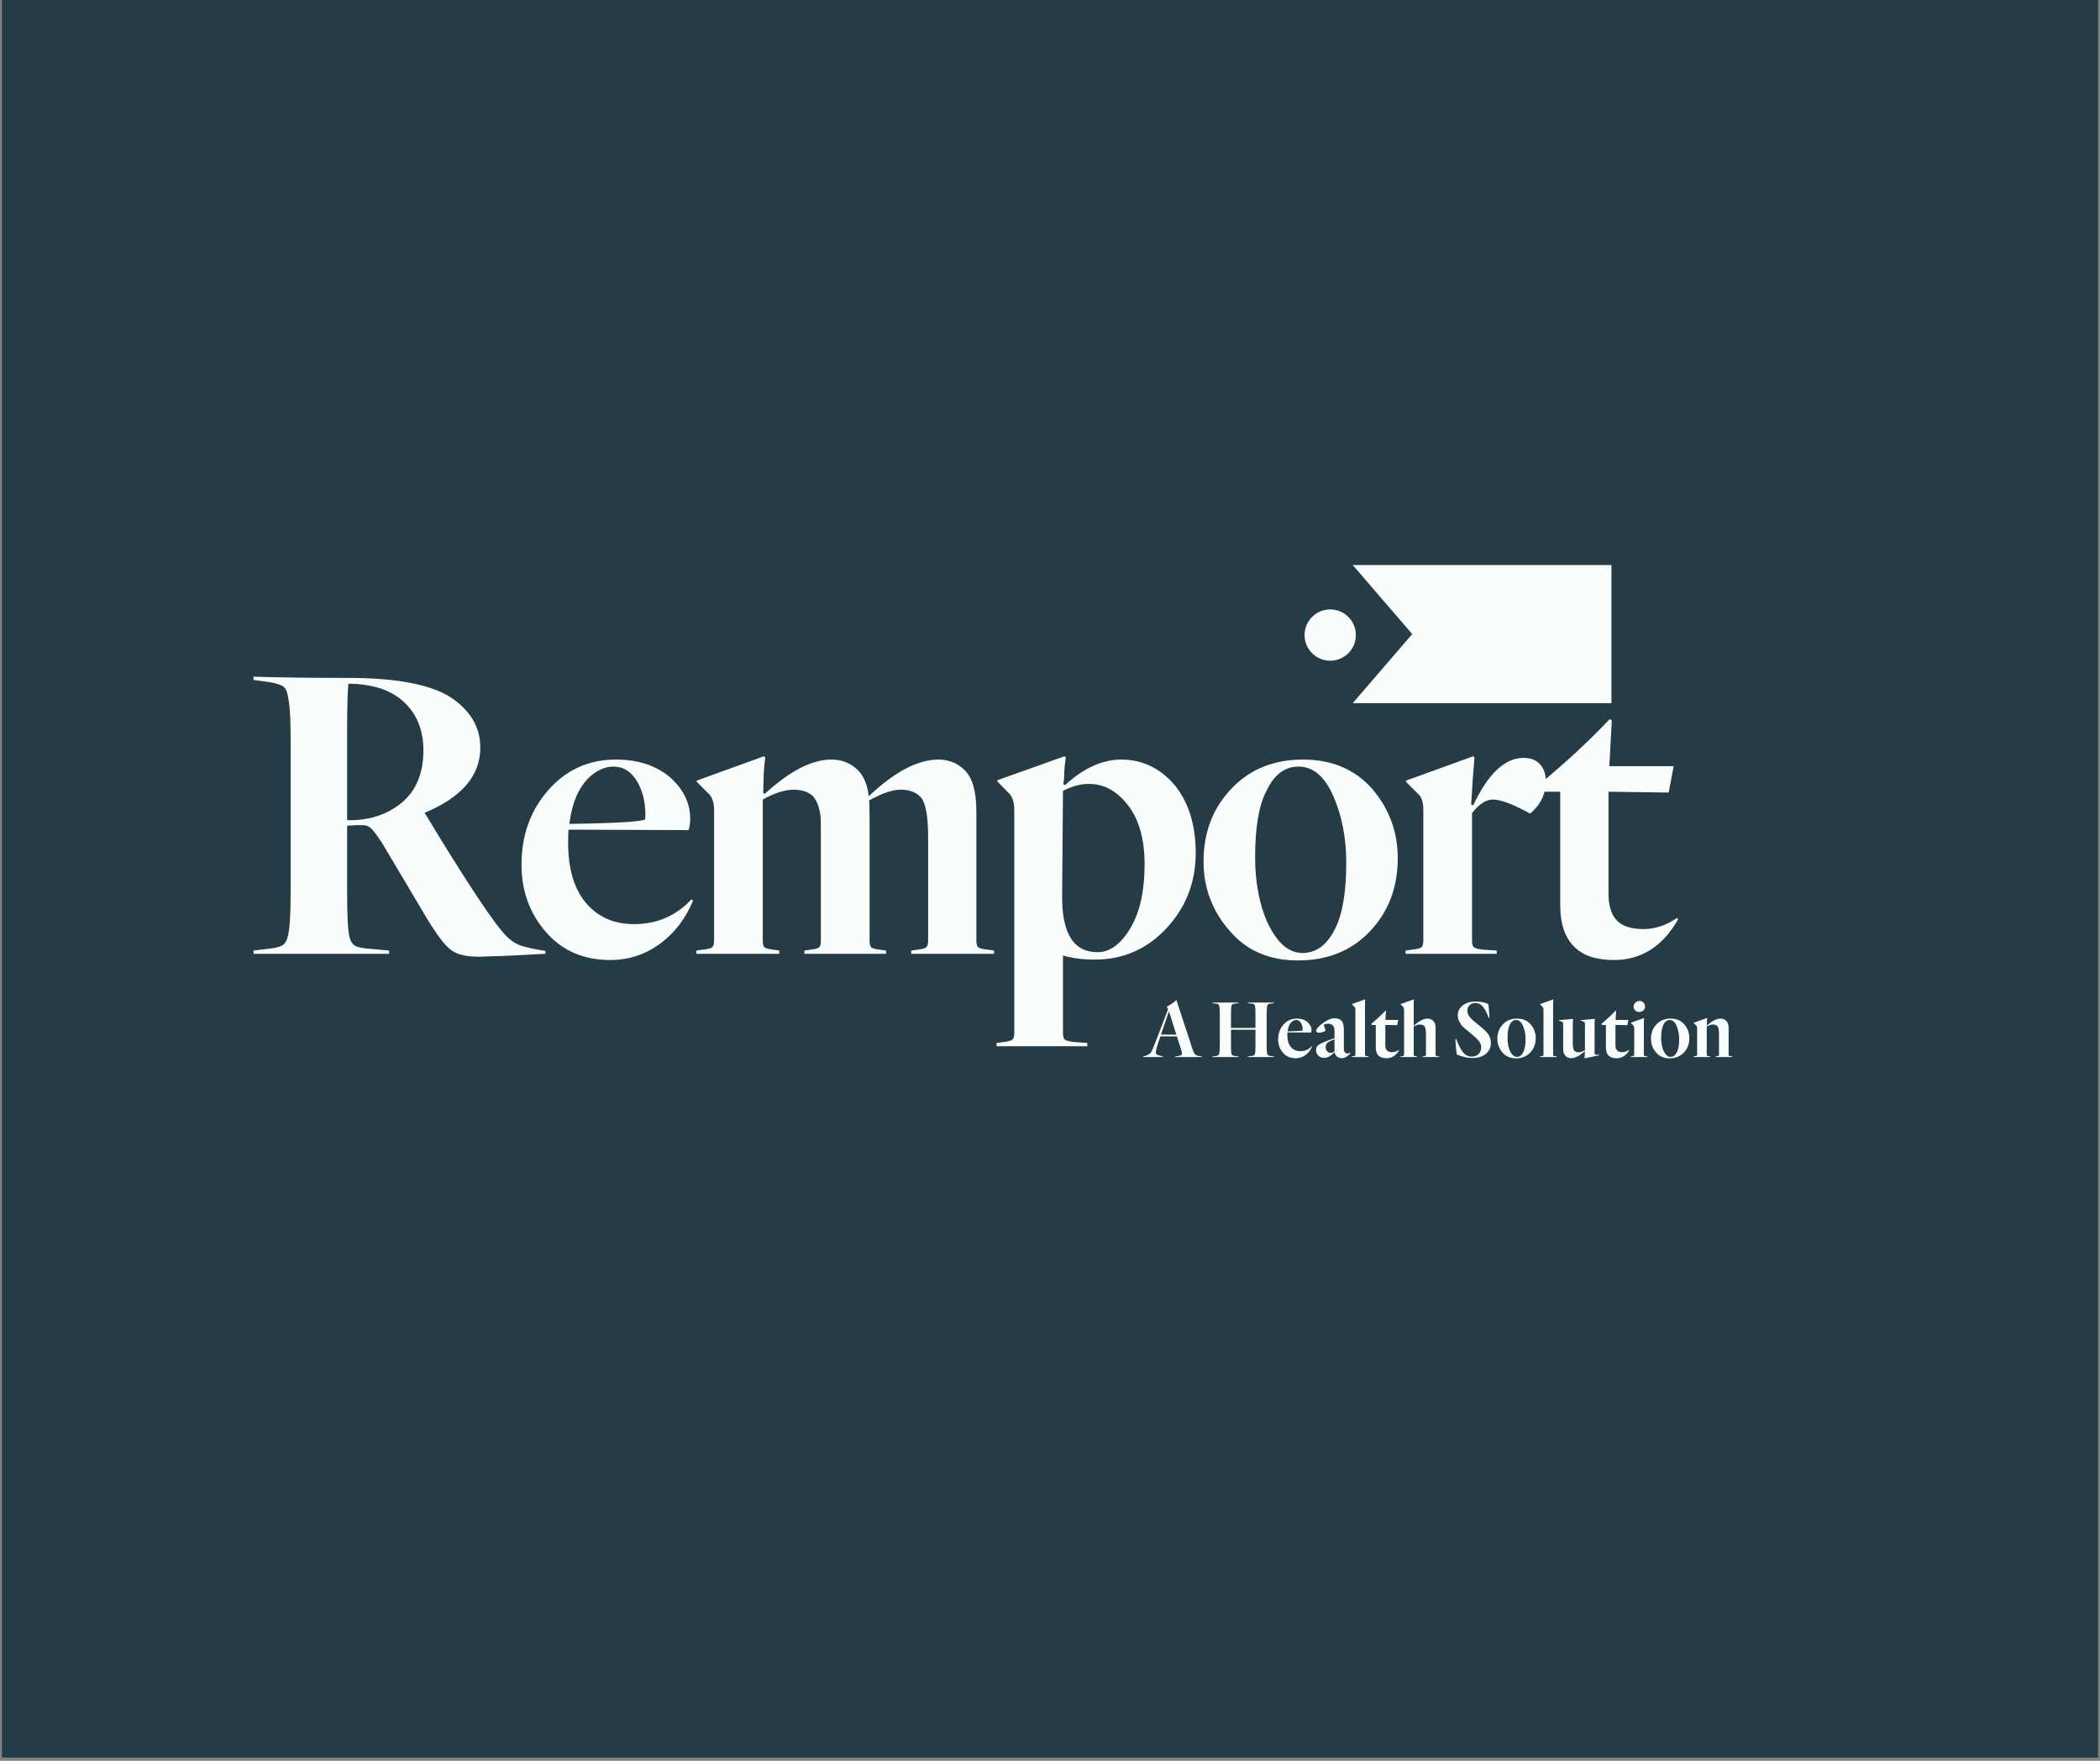 <svg xmlns="http://www.w3.org/2000/svg" xmlns:xlink="http://www.w3.org/1999/xlink" width="940" zoomAndPan="magnify" viewBox="0 0 705 591" height="788" preserveAspectRatio="xMidYMid meet" version="1.0"><rect x="0" y="0" width="705" height="591" fill="#808080" stroke="none"/><defs><g><g id="id1"/><g id="id2"/></g><clipPath id="id3"><path d="M 0.594 0 L 704.402 0 L 704.402 590 L 0.594 590 Z M 0.594 0 " clip-rule="nonzero"/></clipPath><clipPath id="id4"><path d="M 454.137 189.613 L 540.992 189.613 L 540.992 236.035 L 454.137 236.035 Z M 454.137 189.613 " clip-rule="nonzero"/></clipPath><clipPath id="id5"><path d="M 437.961 204.547 L 455.184 204.547 L 455.184 221.766 L 437.961 221.766 Z M 437.961 204.547 " clip-rule="nonzero"/></clipPath></defs><g clip-path="url(#id3)"><path fill="rgb(100%, 100%, 100%)" d="M 0.594 0 L 704.406 0 L 704.406 597.488 L 0.594 597.488 Z M 0.594 0 " fill-opacity="1" fill-rule="nonzero"/><path fill="rgb(14.51%, 23.14%, 27.06%)" d="M 0.594 0 L 704.406 0 L 704.406 590 L 0.594 590 Z M 0.594 0 " fill-opacity="1" fill-rule="nonzero"/><path fill="rgb(100%, 100%, 100%)" d="M 0.594 0 L 704.406 0 L 704.406 590 L 0.594 590 Z M 0.594 0 " fill-opacity="1" fill-rule="nonzero"/><path fill="rgb(14.51%, 23.14%, 27.06%)" d="M 0.594 0 L 704.406 0 L 704.406 590 L 0.594 590 Z M 0.594 0 " fill-opacity="1" fill-rule="nonzero"/></g><g fill="rgb(97.649%, 99.609%, 99.219%)" fill-opacity="1"><g transform="translate(81.642, 320.146)"><g><path d="M 79.609 -69.219 C 79.609 -59.801 73.375 -52.508 60.906 -47.344 C 75.125 -23.812 84.312 -9.969 88.469 -5.812 C 89.844 -4.426 91.359 -3.43 93.016 -2.828 C 94.68 -2.234 97.5 -1.613 101.469 -0.969 L 101.469 0 L 95.797 0.281 C 94.598 0.375 91.922 0.508 87.766 0.688 C 82.41 0.875 79.504 0.969 79.047 0.969 C 74.617 0.969 71.438 0.141 69.5 -1.516 C 67.656 -2.898 65.07 -6.316 61.75 -11.766 L 46.516 -37.375 C 44.848 -39.863 43.645 -41.453 42.906 -42.141 C 42.176 -42.836 41.254 -43.188 40.141 -43.188 L 38.203 -43.188 C 37.004 -43.094 36.082 -43.047 35.438 -43.047 L 34.891 -43.047 L 34.891 -19.797 C 34.891 -12.504 35.164 -7.75 35.719 -5.531 C 36.082 -4.156 36.703 -3.211 37.578 -2.703 C 38.461 -2.191 40.242 -1.844 42.922 -1.656 L 49 -1.109 L 49 0 L 3.469 0 L 3.469 -1.109 L 8.172 -1.656 C 10.66 -1.938 12.316 -2.328 13.141 -2.828 C 13.973 -3.336 14.578 -4.285 14.953 -5.672 C 15.598 -8.16 15.922 -12.867 15.922 -19.797 L 15.922 -72.688 C 15.922 -79.789 15.551 -84.68 14.812 -87.359 C 14.531 -88.648 13.906 -89.547 12.938 -90.047 C 11.969 -90.555 10.191 -91 7.609 -91.375 L 3.469 -91.922 L 3.469 -93.031 C 11.77 -92.75 22.332 -92.609 35.156 -92.609 C 51.312 -92.609 62.805 -90.441 69.641 -86.109 C 76.285 -81.68 79.609 -76.051 79.609 -69.219 Z M 60.5 -68.25 C 60.5 -74.988 58.352 -80.383 54.062 -84.438 C 49.77 -88.5 43.516 -90.578 35.297 -90.672 C 35.023 -87.254 34.891 -82.086 34.891 -75.172 L 34.891 -44.859 C 42.086 -44.672 48.176 -46.609 53.156 -50.672 C 58.051 -54.734 60.5 -60.594 60.5 -68.25 Z M 60.5 -68.25 "/></g></g></g><g fill="rgb(97.649%, 99.609%, 99.219%)" fill-opacity="1"><g transform="translate(171.485, 320.146)"><g><path d="M 35.297 -65.203 C 42.586 -65.203 48.586 -63.266 53.297 -59.391 C 57.91 -55.328 60.219 -50.664 60.219 -45.406 C 60.219 -43.832 60.035 -42.539 59.672 -41.531 L 19.375 -41.672 C 19.289 -41.023 19.25 -39.547 19.25 -37.234 C 19.25 -28.473 21.254 -21.738 25.266 -17.031 C 29.273 -12.32 34.648 -9.969 41.391 -9.969 C 49.055 -9.969 55.473 -12.738 60.641 -18.281 L 61.188 -17.859 C 58.602 -11.672 54.844 -6.801 49.906 -3.25 C 44.969 0.301 39.453 2.078 33.359 2.078 C 24.41 2.078 17.211 -1.055 11.766 -7.328 C 6.316 -13.609 3.594 -21.133 3.594 -29.906 C 3.594 -39.781 6.594 -48.129 12.594 -54.953 C 18.594 -61.785 26.16 -65.203 35.297 -65.203 Z M 26.172 -59.109 C 22.66 -55.609 20.488 -50.441 19.656 -43.609 L 27.266 -43.75 C 37.973 -44.02 43.926 -44.477 45.125 -45.125 C 45.406 -49.738 44.578 -53.848 42.641 -57.453 C 40.609 -61.047 37.883 -62.844 34.469 -62.844 C 31.602 -62.844 28.836 -61.598 26.172 -59.109 Z M 26.172 -59.109 "/></g></g></g><g fill="rgb(97.649%, 99.609%, 99.219%)" fill-opacity="1"><g transform="translate(230.181, 320.146)"><g><path d="M 84.859 -65.203 C 88.367 -65.203 91.32 -64.004 93.719 -61.609 C 96.301 -59.023 97.594 -54.457 97.594 -47.906 L 97.594 -4.438 C 97.594 -3.32 97.801 -2.578 98.219 -2.203 C 98.633 -1.836 99.719 -1.566 101.469 -1.391 L 103.547 -1.109 L 103.547 0 L 75.719 0 L 75.719 -1.109 L 77.938 -1.391 C 79.414 -1.566 80.363 -1.836 80.781 -2.203 C 81.195 -2.578 81.406 -3.32 81.406 -4.438 L 81.406 -39.047 C 81.406 -46.422 80.523 -50.988 78.766 -52.75 C 77.203 -54.312 74.988 -55.094 72.125 -55.094 C 69.445 -55.094 65.941 -53.895 61.609 -51.5 C 61.703 -50.664 61.75 -48.539 61.75 -45.125 L 61.75 -4.438 C 61.75 -3.32 61.93 -2.578 62.297 -2.203 C 62.66 -1.836 63.629 -1.566 65.203 -1.391 L 67.281 -1.109 L 67.281 0 L 39.875 0 L 39.875 -1.109 L 41.953 -1.391 C 43.516 -1.566 44.477 -1.836 44.844 -2.203 C 45.219 -2.578 45.406 -3.32 45.406 -4.438 L 45.406 -39.047 C 45.406 -42.273 45.379 -44.414 45.328 -45.469 C 45.285 -46.531 45.078 -47.727 44.703 -49.062 C 44.336 -50.406 43.742 -51.633 42.922 -52.75 C 41.348 -54.312 39.129 -55.094 36.266 -55.094 C 33.316 -55.094 29.859 -53.988 25.891 -51.781 L 25.891 -4.438 C 25.891 -3.32 26.07 -2.578 26.438 -2.203 C 26.812 -1.836 27.781 -1.566 29.344 -1.391 L 31.422 -1.109 L 31.422 0 L 3.594 0 L 3.594 -1.109 L 5.672 -1.391 C 7.43 -1.566 8.516 -1.836 8.922 -2.203 C 9.336 -2.578 9.547 -3.32 9.547 -4.438 L 9.547 -48.312 C 9.547 -50.531 9.039 -52.238 8.031 -53.438 L 3.734 -57.734 L 3.734 -58.141 L 26.297 -66.312 L 26.719 -65.891 C 26.352 -62.848 26.172 -60.5 26.172 -58.844 L 26.031 -53.984 L 26.578 -53.719 C 34.973 -61.375 42.406 -65.203 48.875 -65.203 C 52.469 -65.203 55.461 -64.004 57.859 -61.609 C 59.805 -59.672 61.008 -56.766 61.469 -52.891 C 70.145 -61.098 77.941 -65.203 84.859 -65.203 Z M 84.859 -65.203 "/></g></g></g><g fill="rgb(97.649%, 99.609%, 99.219%)" fill-opacity="1"><g transform="translate(331.652, 320.146)"><g><path d="M 69.766 -33.781 C 69.766 -24.094 66.535 -15.738 60.078 -8.719 C 53.523 -1.613 45.453 1.938 35.859 1.938 C 31.891 1.938 28.336 1.473 25.203 0.547 L 25.203 26.578 C 25.203 27.68 25.406 28.414 25.812 28.781 C 26.227 29.156 27.316 29.438 29.078 29.625 L 33.359 29.906 L 33.359 31.016 L 2.906 31.016 L 2.906 29.906 L 5.125 29.625 C 6.781 29.438 7.816 29.156 8.234 28.781 C 8.648 28.414 8.859 27.68 8.859 26.578 L 8.859 -48.312 C 8.859 -50.625 8.352 -52.379 7.344 -53.578 L 3.188 -57.859 L 3.188 -58.281 L 25.75 -66.312 L 26.172 -65.891 C 25.797 -63.773 25.609 -61.562 25.609 -59.25 L 25.328 -56.891 L 25.891 -56.625 C 32.16 -62.344 38.438 -65.203 44.719 -65.203 C 51.82 -65.203 57.82 -62.344 62.719 -56.625 C 67.414 -50.812 69.766 -43.195 69.766 -33.781 Z M 52.609 -30.047 C 52.609 -38.441 50.758 -45.035 47.062 -49.828 C 43.375 -54.629 38.992 -57.031 33.922 -57.031 C 31.055 -57.031 28.148 -56.25 25.203 -54.688 L 24.922 -19.375 C 24.828 -6.82 28.797 -0.547 36.828 -0.547 C 40.973 -0.547 44.664 -3.27 47.906 -8.719 C 51.039 -14.07 52.609 -21.18 52.609 -30.047 Z M 52.609 -30.047 "/></g></g></g><g fill="rgb(97.649%, 99.609%, 99.219%)" fill-opacity="1"><g transform="translate(400.453, 320.146)"><g><path d="M 36.969 -65.203 C 46.656 -65.203 54.406 -61.926 60.219 -55.375 C 65.938 -48.633 68.797 -40.883 68.797 -32.125 C 68.797 -21.969 65.477 -13.566 58.844 -6.922 C 52.75 -0.828 44.898 2.219 35.297 2.219 C 25.609 2.219 17.953 -1.102 12.328 -7.75 C 6.504 -14.395 3.594 -22.148 3.594 -31.016 C 3.594 -41.066 6.914 -49.414 13.562 -56.062 C 19.656 -62.156 27.457 -65.203 36.969 -65.203 Z M 36.828 -0.281 C 41.441 -0.281 45.086 -3 47.766 -8.438 C 50.254 -13.332 51.5 -20.719 51.5 -30.594 C 51.5 -38.988 50.02 -46.508 47.062 -53.156 C 44.207 -59.613 40.332 -62.844 35.438 -62.844 C 30.82 -62.844 27.223 -60.078 24.641 -54.547 C 22.148 -49.742 20.906 -42.359 20.906 -32.391 C 20.906 -26.953 21.523 -21.832 22.766 -17.031 C 24.016 -12.227 25.863 -8.234 28.312 -5.047 C 30.758 -1.867 33.598 -0.281 36.828 -0.281 Z M 36.828 -0.281 "/></g></g></g><g fill="rgb(97.649%, 99.609%, 99.219%)" fill-opacity="1"><g transform="translate(468.285, 320.146)"><g><path d="M 43.188 -65.766 C 45.594 -65.766 47.441 -65.047 48.734 -63.609 C 50.023 -62.18 50.672 -60.312 50.672 -58 C 50.672 -53.664 48.914 -50.02 45.406 -47.062 C 39.688 -50.207 35.535 -51.781 32.953 -51.781 C 30.547 -51.781 28.191 -50.254 25.891 -47.203 L 25.891 -4.438 C 25.891 -3.32 26.098 -2.578 26.516 -2.203 C 26.93 -1.836 28.016 -1.566 29.766 -1.391 L 34.188 -1.109 L 34.188 0 L 3.594 0 L 3.594 -1.109 L 5.672 -1.391 C 7.43 -1.566 8.516 -1.836 8.922 -2.203 C 9.336 -2.578 9.547 -3.32 9.547 -4.438 L 9.547 -48.312 C 9.547 -50.719 9.039 -52.426 8.031 -53.438 L 3.734 -57.734 L 3.734 -58.141 L 26.297 -66.312 L 26.719 -65.891 L 26.172 -58.969 L 25.609 -50.109 L 26.297 -49.844 C 31.285 -60.457 36.914 -65.766 43.188 -65.766 Z M 43.188 -65.766 "/></g></g></g><g fill="rgb(97.649%, 99.609%, 99.219%)" fill-opacity="1"><g transform="translate(514.106, 320.146)"><g><path d="M 27.688 2.078 C 21.781 2.078 17.348 0.598 14.391 -2.359 C 11.254 -5.492 9.688 -10.109 9.688 -16.203 L 9.688 -54.406 L 2.484 -54.406 L 2.484 -56.766 C 10.984 -63.68 18.922 -71.016 26.297 -78.766 L 27 -78.359 L 26.172 -62.984 L 47.766 -62.984 L 46.094 -54.125 L 25.891 -54.406 L 25.891 -20.219 C 25.891 -16.062 26.859 -13.016 28.797 -11.078 C 30.641 -9.234 33.594 -8.312 37.656 -8.312 C 41.531 -8.312 45.27 -9.555 48.875 -12.047 L 49.281 -11.625 C 44.113 -2.488 36.914 2.078 27.688 2.078 Z M 27.688 2.078 "/></g></g></g><g clip-path="url(#id4)"><path fill="rgb(97.649%, 99.609%, 99.219%)" d="M 540.984 189.645 L 454.129 189.645 L 474.105 212.824 L 454.129 236.008 L 540.984 236.008 Z M 540.984 189.645 " fill-opacity="1" fill-rule="nonzero"/></g><g clip-path="url(#id5)"><path fill="rgb(97.649%, 99.609%, 99.219%)" d="M 455.184 213.156 C 455.184 213.723 455.129 214.281 455.02 214.836 C 454.906 215.391 454.746 215.93 454.527 216.449 C 454.312 216.973 454.047 217.469 453.734 217.941 C 453.418 218.41 453.062 218.844 452.66 219.246 C 452.262 219.645 451.828 220 451.355 220.316 C 450.887 220.629 450.391 220.895 449.867 221.109 C 449.348 221.328 448.809 221.492 448.254 221.602 C 447.699 221.711 447.137 221.766 446.574 221.766 C 446.008 221.766 445.449 221.711 444.895 221.602 C 444.34 221.492 443.801 221.328 443.277 221.109 C 442.754 220.895 442.258 220.629 441.789 220.316 C 441.32 220 440.883 219.645 440.484 219.246 C 440.086 218.844 439.727 218.41 439.414 217.941 C 439.102 217.469 438.836 216.973 438.617 216.449 C 438.402 215.93 438.238 215.391 438.129 214.836 C 438.02 214.281 437.961 213.723 437.961 213.156 C 437.961 212.59 438.02 212.031 438.129 211.477 C 438.238 210.922 438.402 210.383 438.617 209.859 C 438.836 209.34 439.102 208.844 439.414 208.371 C 439.727 207.902 440.086 207.469 440.484 207.066 C 440.883 206.668 441.32 206.312 441.789 205.996 C 442.258 205.684 442.754 205.418 443.277 205.199 C 443.801 204.984 444.34 204.82 444.895 204.711 C 445.449 204.602 446.008 204.547 446.574 204.547 C 447.137 204.547 447.699 204.602 448.254 204.711 C 448.809 204.82 449.348 204.984 449.867 205.199 C 450.391 205.418 450.887 205.684 451.355 205.996 C 451.828 206.312 452.262 206.668 452.66 207.066 C 453.062 207.469 453.418 207.902 453.734 208.371 C 454.047 208.844 454.312 209.34 454.527 209.859 C 454.746 210.383 454.906 210.922 455.02 211.477 C 455.129 212.031 455.184 212.59 455.184 213.156 Z M 455.184 213.156 " fill-opacity="1" fill-rule="nonzero"/></g><g fill="rgb(97.649%, 99.609%, 99.219%)" fill-opacity="1"><g transform="translate(384.634, 354.79)"><g><path d="M 4.734 -0.469 L 5.812 -0.172 L 5.812 0 L -0.906 0 L -0.906 -0.172 L -0.109 -0.406 C 0.672 -0.645 1.238 -0.957 1.594 -1.344 C 1.895 -1.688 2.285 -2.477 2.766 -3.719 L 7.5 -16 C 7.27 -16.469 7.133 -16.758 7.094 -16.875 L 7.125 -16.953 C 7.594 -17.148 8.156 -17.477 8.812 -17.938 C 9.438 -18.363 9.906 -18.75 10.219 -19.094 L 10.328 -19.062 L 15.672 -2.766 C 15.992 -1.773 16.285 -1.156 16.547 -0.906 C 16.797 -0.633 17.242 -0.453 17.891 -0.359 L 18.797 -0.219 L 18.797 0 L 9.859 0 L 9.859 -0.219 L 10.844 -0.328 C 11.738 -0.453 12.188 -0.734 12.188 -1.172 C 12.188 -1.41 12.125 -1.723 12 -2.109 L 10.469 -6.938 L 4.938 -6.938 L 4.547 -5.812 C 3.766 -3.613 3.375 -2.172 3.375 -1.484 C 3.375 -1.242 3.469 -1.051 3.656 -0.906 C 3.844 -0.758 4.203 -0.613 4.734 -0.469 Z M 10.266 -7.531 L 8.484 -13.234 C 8.047 -14.566 7.812 -15.27 7.781 -15.344 L 5.125 -7.531 Z M 10.266 -7.531 "/></g></g></g><g fill="rgb(97.649%, 99.609%, 99.219%)" fill-opacity="1"><g transform="translate(402.627, 354.79)"><g/></g></g><g fill="rgb(97.649%, 99.609%, 99.219%)" fill-opacity="1"><g transform="translate(406.352, 354.79)"><g><path d="M 15.125 -3.922 L 15.125 -9.172 L 6.906 -9.172 L 6.906 -3.922 C 6.906 -2.492 6.957 -1.562 7.062 -1.125 C 7.133 -0.852 7.254 -0.66 7.422 -0.547 C 7.586 -0.441 7.906 -0.367 8.375 -0.328 L 9.422 -0.219 L 9.422 0 L 0.688 0 L 0.688 -0.219 L 1.609 -0.328 C 2.109 -0.379 2.438 -0.457 2.594 -0.562 C 2.758 -0.664 2.879 -0.852 2.953 -1.125 C 3.086 -1.613 3.156 -2.547 3.156 -3.922 L 3.156 -14.375 C 3.156 -15.75 3.086 -16.68 2.953 -17.172 C 2.879 -17.441 2.758 -17.629 2.594 -17.734 C 2.438 -17.836 2.109 -17.914 1.609 -17.969 L 0.688 -18.078 L 0.688 -18.297 L 9.422 -18.297 L 9.422 -18.078 L 8.375 -17.969 C 7.906 -17.926 7.586 -17.848 7.422 -17.734 C 7.254 -17.629 7.133 -17.441 7.062 -17.172 C 6.957 -16.734 6.906 -15.801 6.906 -14.375 L 6.906 -9.781 L 15.125 -9.781 L 15.125 -14.375 C 15.125 -15.801 15.066 -16.734 14.953 -17.172 C 14.879 -17.441 14.758 -17.629 14.594 -17.734 C 14.438 -17.848 14.117 -17.926 13.641 -17.969 L 12.594 -18.078 L 12.594 -18.297 L 21.344 -18.297 L 21.344 -18.078 L 20.406 -17.969 C 19.914 -17.914 19.586 -17.836 19.422 -17.734 C 19.254 -17.629 19.133 -17.441 19.062 -17.172 C 18.938 -16.68 18.875 -15.75 18.875 -14.375 L 18.875 -3.922 C 18.875 -2.547 18.938 -1.613 19.062 -1.125 C 19.133 -0.852 19.254 -0.664 19.422 -0.562 C 19.586 -0.457 19.914 -0.379 20.406 -0.328 L 21.344 -0.219 L 21.344 0 L 12.594 0 L 12.594 -0.219 L 13.641 -0.328 C 14.117 -0.367 14.438 -0.441 14.594 -0.547 C 14.758 -0.66 14.879 -0.852 14.953 -1.125 C 15.066 -1.562 15.125 -2.492 15.125 -3.922 Z M 15.125 -3.922 "/></g></g></g><g fill="rgb(97.649%, 99.609%, 99.219%)" fill-opacity="1"><g transform="translate(428.371, 354.79)"><g><path d="M 6.984 -12.906 C 8.43 -12.906 9.617 -12.52 10.547 -11.75 C 11.461 -10.945 11.922 -10.023 11.922 -8.984 C 11.922 -8.672 11.883 -8.414 11.812 -8.219 L 3.828 -8.25 C 3.816 -8.113 3.812 -7.82 3.812 -7.375 C 3.812 -5.633 4.207 -4.297 5 -3.359 C 5.789 -2.43 6.852 -1.969 8.188 -1.969 C 9.707 -1.969 10.977 -2.516 12 -3.609 L 12.109 -3.531 C 11.598 -2.312 10.852 -1.348 9.875 -0.641 C 8.895 0.055 7.801 0.406 6.594 0.406 C 4.82 0.406 3.398 -0.211 2.328 -1.453 C 1.254 -2.691 0.719 -4.18 0.719 -5.922 C 0.719 -7.867 1.305 -9.52 2.484 -10.875 C 3.672 -12.227 5.172 -12.906 6.984 -12.906 Z M 5.172 -11.703 C 4.484 -11.004 4.055 -9.977 3.891 -8.625 L 5.391 -8.656 C 7.516 -8.707 8.691 -8.797 8.922 -8.922 C 8.984 -9.836 8.82 -10.648 8.438 -11.359 C 8.031 -12.078 7.488 -12.438 6.812 -12.438 C 6.25 -12.438 5.703 -12.191 5.172 -11.703 Z M 5.172 -11.703 "/></g></g></g><g fill="rgb(97.649%, 99.609%, 99.219%)" fill-opacity="1"><g transform="translate(440.887, 354.79)"><g><path d="M 4.906 -11.172 C 4.375 -11.172 3.906 -11.051 3.5 -10.812 L 4.156 -8.875 C 4.082 -8.758 3.785 -8.602 3.266 -8.406 C 2.734 -8.227 2.285 -8.141 1.922 -8.141 C 1.297 -8.141 0.984 -8.383 0.984 -8.875 C 0.984 -9.188 1.301 -9.66 1.938 -10.297 C 2.602 -10.953 3.438 -11.57 4.438 -12.156 C 5.383 -12.727 6.234 -13.016 6.984 -13.016 C 8.078 -13.016 8.891 -12.758 9.422 -12.25 C 9.984 -11.676 10.266 -10.66 10.266 -9.203 L 10.266 -2.906 C 10.266 -2.25 10.406 -1.781 10.688 -1.5 C 10.906 -1.281 11.188 -1.172 11.531 -1.172 C 11.801 -1.172 12.094 -1.281 12.406 -1.5 L 12.516 -1.391 C 12.223 -0.941 11.801 -0.531 11.25 -0.156 C 10.707 0.207 10.156 0.391 9.594 0.391 C 8.988 0.391 8.469 0.223 8.031 -0.109 C 7.594 -0.441 7.305 -0.906 7.172 -1.5 L 7.094 -1.531 L 6.625 -1.125 C 5.988 -0.594 5.453 -0.223 5.016 -0.016 C 4.586 0.18 4.094 0.281 3.531 0.281 C 2.781 0.281 2.16 0.02 1.672 -0.5 C 1.18 -1.02 0.938 -1.641 0.938 -2.359 C 0.938 -2.961 1.133 -3.461 1.531 -3.859 C 2.02 -4.336 3.219 -4.922 5.125 -5.609 L 7.125 -6.328 L 7.125 -8.594 C 7.125 -9.551 6.945 -10.219 6.594 -10.594 C 6.25 -10.977 5.688 -11.172 4.906 -11.172 Z M 7.125 -1.812 L 7.125 -6 C 5.863 -5.488 5.051 -5.066 4.688 -4.734 C 4.332 -4.367 4.156 -3.914 4.156 -3.375 C 4.156 -2.789 4.316 -2.316 4.641 -1.953 C 4.961 -1.598 5.367 -1.422 5.859 -1.422 C 6.273 -1.422 6.695 -1.551 7.125 -1.812 Z M 7.125 -1.812 "/></g></g></g><g fill="rgb(97.649%, 99.609%, 99.219%)" fill-opacity="1"><g transform="translate(453.129, 354.79)"><g><path d="M 5.125 -17.562 L 5.125 -0.875 C 5.125 -0.656 5.164 -0.508 5.25 -0.438 C 5.332 -0.363 5.535 -0.312 5.859 -0.281 L 6.297 -0.219 L 6.297 0 L 0.719 0 L 0.719 -0.219 L 1.125 -0.281 C 1.469 -0.312 1.68 -0.363 1.766 -0.438 C 1.848 -0.508 1.891 -0.656 1.891 -0.875 L 1.891 -15.797 C 1.891 -16.273 1.789 -16.613 1.594 -16.812 L 0.734 -17.688 L 0.734 -17.781 L 5.125 -19.344 L 5.203 -19.25 C 5.148 -18.727 5.125 -18.164 5.125 -17.562 Z M 5.125 -17.562 "/></g></g></g><g fill="rgb(97.649%, 99.609%, 99.219%)" fill-opacity="1"><g transform="translate(459.949, 354.79)"><g><path d="M 5.484 0.406 C 4.305 0.406 3.426 0.113 2.844 -0.469 C 2.227 -1.082 1.922 -1.992 1.922 -3.203 L 1.922 -10.766 L 0.5 -10.766 L 0.5 -11.234 C 2.176 -12.598 3.742 -14.047 5.203 -15.578 L 5.344 -15.5 L 5.172 -12.469 L 9.453 -12.469 L 9.125 -10.703 L 5.125 -10.766 L 5.125 -4 C 5.125 -3.176 5.316 -2.57 5.703 -2.188 C 6.066 -1.82 6.648 -1.641 7.453 -1.641 C 8.211 -1.641 8.953 -1.891 9.672 -2.391 L 9.75 -2.297 C 8.727 -0.492 7.305 0.406 5.484 0.406 Z M 5.484 0.406 "/></g></g></g><g fill="rgb(97.649%, 99.609%, 99.219%)" fill-opacity="1"><g transform="translate(469.479, 354.79)"><g><path d="M 9.719 -12.906 C 10.508 -12.906 11.141 -12.664 11.609 -12.188 C 11.941 -11.863 12.164 -11.516 12.281 -11.141 C 12.406 -10.766 12.469 -10.211 12.469 -9.484 L 12.469 -0.797 C 12.469 -0.484 12.664 -0.316 13.062 -0.297 L 13.641 -0.219 L 13.641 0 L 8.109 0 L 8.109 -0.219 L 8.688 -0.297 C 9.051 -0.316 9.234 -0.484 9.234 -0.797 L 9.234 -7.719 C 9.234 -9.145 9.055 -10.031 8.703 -10.375 C 8.359 -10.727 7.848 -10.906 7.172 -10.906 C 6.586 -10.906 5.906 -10.688 5.125 -10.25 L 5.125 -0.797 C 5.125 -0.484 5.297 -0.316 5.641 -0.297 L 6.219 -0.219 L 6.219 0 L 0.719 0 L 0.719 -0.219 L 1.281 -0.297 C 1.688 -0.316 1.891 -0.492 1.891 -0.828 L 1.891 -15.797 C 1.891 -16.273 1.789 -16.613 1.594 -16.812 L 0.734 -17.688 L 0.734 -17.781 L 5.125 -19.344 L 5.203 -19.25 C 5.148 -18.727 5.125 -18.164 5.125 -17.562 L 5.125 -10.625 L 5.234 -10.578 C 6.953 -12.129 8.445 -12.906 9.719 -12.906 Z M 9.719 -12.906 "/></g></g></g><g fill="rgb(97.649%, 99.609%, 99.219%)" fill-opacity="1"><g transform="translate(483.611, 354.79)"><g/></g></g><g fill="rgb(97.649%, 99.609%, 99.219%)" fill-opacity="1"><g transform="translate(487.336, 354.79)"><g><path d="M 12.328 -17.781 C 12.453 -17.133 12.578 -15.609 12.703 -13.203 L 12.469 -13.141 C 11.727 -15.078 11.016 -16.406 10.328 -17.125 C 9.629 -17.812 8.863 -18.156 8.031 -18.156 C 7.207 -18.156 6.539 -17.91 6.031 -17.422 C 5.531 -16.941 5.281 -16.328 5.281 -15.578 C 5.281 -14.836 5.535 -14.133 6.047 -13.469 C 6.555 -12.812 7.477 -11.973 8.812 -10.953 C 10.363 -9.754 11.488 -8.707 12.188 -7.812 C 12.844 -6.926 13.172 -5.895 13.172 -4.719 C 13.172 -3.238 12.613 -2.031 11.5 -1.094 C 10.383 -0.145 8.863 0.328 6.938 0.328 C 5.344 0.328 3.613 -0.062 1.75 -0.844 C 1.477 -2.395 1.316 -4.125 1.266 -6.031 L 1.484 -6.109 C 2.391 -3.828 3.219 -2.266 3.969 -1.422 C 4.738 -0.566 5.672 -0.141 6.766 -0.141 C 7.691 -0.141 8.445 -0.426 9.031 -1 C 9.625 -1.57 9.922 -2.328 9.922 -3.266 C 9.922 -4.066 9.633 -4.805 9.062 -5.484 C 8.426 -6.223 7.395 -7.172 5.969 -8.328 C 5.062 -9.035 4.379 -9.609 3.922 -10.047 C 3.484 -10.43 3.062 -11 2.656 -11.75 C 2.25 -12.445 2.047 -13.207 2.047 -14.031 C 2.047 -15.281 2.586 -16.363 3.672 -17.281 C 4.734 -18.176 6.211 -18.625 8.109 -18.625 C 9.766 -18.625 11.172 -18.344 12.328 -17.781 Z M 12.328 -17.781 "/></g></g></g><g fill="rgb(97.649%, 99.609%, 99.219%)" fill-opacity="1"><g transform="translate(501.961, 354.79)"><g><path d="M 7.312 -12.906 C 9.227 -12.906 10.766 -12.254 11.922 -10.953 C 13.047 -9.617 13.609 -8.086 13.609 -6.359 C 13.609 -4.348 12.953 -2.688 11.641 -1.375 C 10.43 -0.164 8.879 0.438 6.984 0.438 C 5.066 0.438 3.551 -0.219 2.438 -1.531 C 1.289 -2.844 0.719 -4.379 0.719 -6.141 C 0.719 -8.129 1.375 -9.781 2.688 -11.094 C 3.883 -12.301 5.426 -12.906 7.312 -12.906 Z M 7.281 -0.062 C 8.195 -0.062 8.922 -0.598 9.453 -1.672 C 9.941 -2.641 10.188 -4.098 10.188 -6.047 C 10.188 -7.711 9.895 -9.203 9.312 -10.516 C 8.75 -11.797 7.984 -12.438 7.016 -12.438 C 6.098 -12.438 5.383 -11.891 4.875 -10.797 C 4.383 -9.848 4.141 -8.383 4.141 -6.406 C 4.141 -5.332 4.258 -4.316 4.5 -3.359 C 4.75 -2.41 5.113 -1.625 5.594 -1 C 6.082 -0.375 6.645 -0.062 7.281 -0.062 Z M 7.281 -0.062 "/></g></g></g><g fill="rgb(97.649%, 99.609%, 99.219%)" fill-opacity="1"><g transform="translate(516.284, 354.79)"><g><path d="M 5.125 -17.562 L 5.125 -0.875 C 5.125 -0.656 5.164 -0.508 5.25 -0.438 C 5.332 -0.363 5.535 -0.312 5.859 -0.281 L 6.297 -0.219 L 6.297 0 L 0.719 0 L 0.719 -0.219 L 1.125 -0.281 C 1.469 -0.312 1.68 -0.363 1.766 -0.438 C 1.848 -0.508 1.891 -0.656 1.891 -0.875 L 1.891 -15.797 C 1.891 -16.273 1.789 -16.613 1.594 -16.812 L 0.734 -17.688 L 0.734 -17.781 L 5.125 -19.344 L 5.203 -19.25 C 5.148 -18.727 5.125 -18.164 5.125 -17.562 Z M 5.125 -17.562 "/></g></g></g><g fill="rgb(97.649%, 99.609%, 99.219%)" fill-opacity="1"><g transform="translate(523.104, 354.79)"><g><path d="M 4.375 0.391 C 3.613 0.391 2.992 0.148 2.516 -0.328 C 2.191 -0.66 1.969 -1.008 1.844 -1.375 C 1.727 -1.738 1.672 -2.297 1.672 -3.047 L 1.672 -10.812 C 1.672 -11.195 1.645 -11.441 1.594 -11.547 C 1.551 -11.66 1.43 -11.766 1.234 -11.859 L 0.219 -12.219 L 0.219 -12.375 L 4.906 -12.812 L 4.984 -12.734 C 4.93 -12.023 4.906 -11.238 4.906 -10.375 L 4.906 -4.766 C 4.906 -3.336 5.078 -2.453 5.422 -2.109 C 5.754 -1.773 6.258 -1.609 6.938 -1.609 C 7.551 -1.609 8.234 -1.836 8.984 -2.297 L 8.984 -10.812 C 8.984 -11.219 8.957 -11.473 8.906 -11.578 C 8.863 -11.691 8.742 -11.785 8.547 -11.859 L 7.531 -12.25 L 7.531 -12.375 L 12.219 -12.812 L 12.297 -12.734 C 12.242 -12.023 12.219 -11.234 12.219 -10.359 L 12.219 -1.531 C 12.219 -1.207 12.258 -0.992 12.344 -0.891 C 12.438 -0.785 12.66 -0.742 13.016 -0.766 L 13.672 -0.797 L 13.703 -0.578 L 8.906 0.438 L 8.812 0.359 C 8.852 0.141 8.891 -0.18 8.922 -0.609 L 8.953 -1.828 L 8.844 -1.891 C 7.125 -0.367 5.633 0.391 4.375 0.391 Z M 4.375 0.391 "/></g></g></g><g fill="rgb(97.649%, 99.609%, 99.219%)" fill-opacity="1"><g transform="translate(537.208, 354.79)"><g><path d="M 5.484 0.406 C 4.305 0.406 3.426 0.113 2.844 -0.469 C 2.227 -1.082 1.922 -1.992 1.922 -3.203 L 1.922 -10.766 L 0.5 -10.766 L 0.5 -11.234 C 2.176 -12.598 3.742 -14.047 5.203 -15.578 L 5.344 -15.5 L 5.172 -12.469 L 9.453 -12.469 L 9.125 -10.703 L 5.125 -10.766 L 5.125 -4 C 5.125 -3.176 5.316 -2.57 5.703 -2.188 C 6.066 -1.82 6.648 -1.641 7.453 -1.641 C 8.211 -1.641 8.953 -1.891 9.672 -2.391 L 9.75 -2.297 C 8.727 -0.492 7.305 0.406 5.484 0.406 Z M 5.484 0.406 "/></g></g></g><g fill="rgb(97.649%, 99.609%, 99.219%)" fill-opacity="1"><g transform="translate(546.739, 354.79)"><g><path d="M 2.219 -15.641 C 1.852 -16.004 1.672 -16.426 1.672 -16.906 C 1.672 -17.395 1.867 -17.836 2.266 -18.234 C 2.672 -18.641 3.156 -18.832 3.719 -18.812 C 4.219 -18.812 4.645 -18.629 5 -18.266 C 5.352 -17.898 5.531 -17.473 5.531 -16.984 C 5.531 -16.453 5.344 -16.008 4.969 -15.656 C 4.594 -15.301 4.125 -15.125 3.562 -15.125 C 3.008 -15.125 2.562 -15.297 2.219 -15.641 Z M 5.125 -11.312 L 5.125 -0.875 C 5.125 -0.656 5.164 -0.508 5.25 -0.438 C 5.332 -0.363 5.535 -0.312 5.859 -0.281 L 6.297 -0.219 L 6.297 0 L 0.719 0 L 0.719 -0.219 L 1.125 -0.281 C 1.469 -0.312 1.68 -0.363 1.766 -0.438 C 1.848 -0.508 1.891 -0.656 1.891 -0.875 L 1.891 -9.562 C 1.891 -10.02 1.789 -10.363 1.594 -10.594 L 0.734 -11.453 L 0.734 -11.5 L 5.125 -13.094 L 5.203 -13.016 C 5.148 -12.484 5.125 -11.914 5.125 -11.312 Z M 5.125 -11.312 "/></g></g></g><g fill="rgb(97.649%, 99.609%, 99.219%)" fill-opacity="1"><g transform="translate(553.531, 354.79)"><g><path d="M 7.312 -12.906 C 9.227 -12.906 10.766 -12.254 11.922 -10.953 C 13.047 -9.617 13.609 -8.086 13.609 -6.359 C 13.609 -4.348 12.953 -2.688 11.641 -1.375 C 10.43 -0.164 8.879 0.438 6.984 0.438 C 5.066 0.438 3.551 -0.219 2.438 -1.531 C 1.289 -2.844 0.719 -4.379 0.719 -6.141 C 0.719 -8.129 1.375 -9.781 2.688 -11.094 C 3.883 -12.301 5.426 -12.906 7.312 -12.906 Z M 7.281 -0.062 C 8.195 -0.062 8.922 -0.598 9.453 -1.672 C 9.941 -2.641 10.188 -4.098 10.188 -6.047 C 10.188 -7.711 9.895 -9.203 9.312 -10.516 C 8.75 -11.797 7.984 -12.438 7.016 -12.438 C 6.098 -12.438 5.383 -11.891 4.875 -10.797 C 4.383 -9.848 4.141 -8.383 4.141 -6.406 C 4.141 -5.332 4.258 -4.316 4.5 -3.359 C 4.75 -2.41 5.113 -1.625 5.594 -1 C 6.082 -0.375 6.645 -0.062 7.281 -0.062 Z M 7.281 -0.062 "/></g></g></g><g fill="rgb(97.649%, 99.609%, 99.219%)" fill-opacity="1"><g transform="translate(567.855, 354.79)"><g><path d="M 9.719 -12.906 C 10.508 -12.906 11.141 -12.664 11.609 -12.188 C 11.941 -11.863 12.164 -11.516 12.281 -11.141 C 12.406 -10.766 12.469 -10.211 12.469 -9.484 L 12.469 -0.875 C 12.469 -0.656 12.504 -0.508 12.578 -0.438 C 12.66 -0.363 12.867 -0.312 13.203 -0.281 L 13.641 -0.219 L 13.641 0 L 8.109 0 L 8.109 -0.219 L 8.547 -0.281 C 8.836 -0.312 9.023 -0.363 9.109 -0.438 C 9.191 -0.508 9.234 -0.656 9.234 -0.875 L 9.234 -7.719 C 9.234 -9.145 9.055 -10.031 8.703 -10.375 C 8.359 -10.727 7.848 -10.906 7.172 -10.906 C 6.586 -10.906 5.906 -10.688 5.125 -10.25 L 5.125 -0.875 C 5.125 -0.656 5.16 -0.508 5.234 -0.438 C 5.305 -0.363 5.5 -0.312 5.812 -0.281 L 6.219 -0.219 L 6.219 0 L 0.719 0 L 0.719 -0.219 L 1.125 -0.281 C 1.469 -0.312 1.68 -0.363 1.766 -0.438 C 1.848 -0.508 1.891 -0.656 1.891 -0.875 L 1.891 -9.562 C 1.891 -10 1.789 -10.336 1.594 -10.578 L 0.734 -11.422 L 0.734 -11.5 L 5.203 -13.125 L 5.281 -13.031 C 5.207 -12.438 5.172 -11.973 5.172 -11.641 L 5.156 -10.688 L 5.266 -10.625 C 6.973 -12.145 8.457 -12.906 9.719 -12.906 Z M 9.719 -12.906 "/></g></g></g></svg>